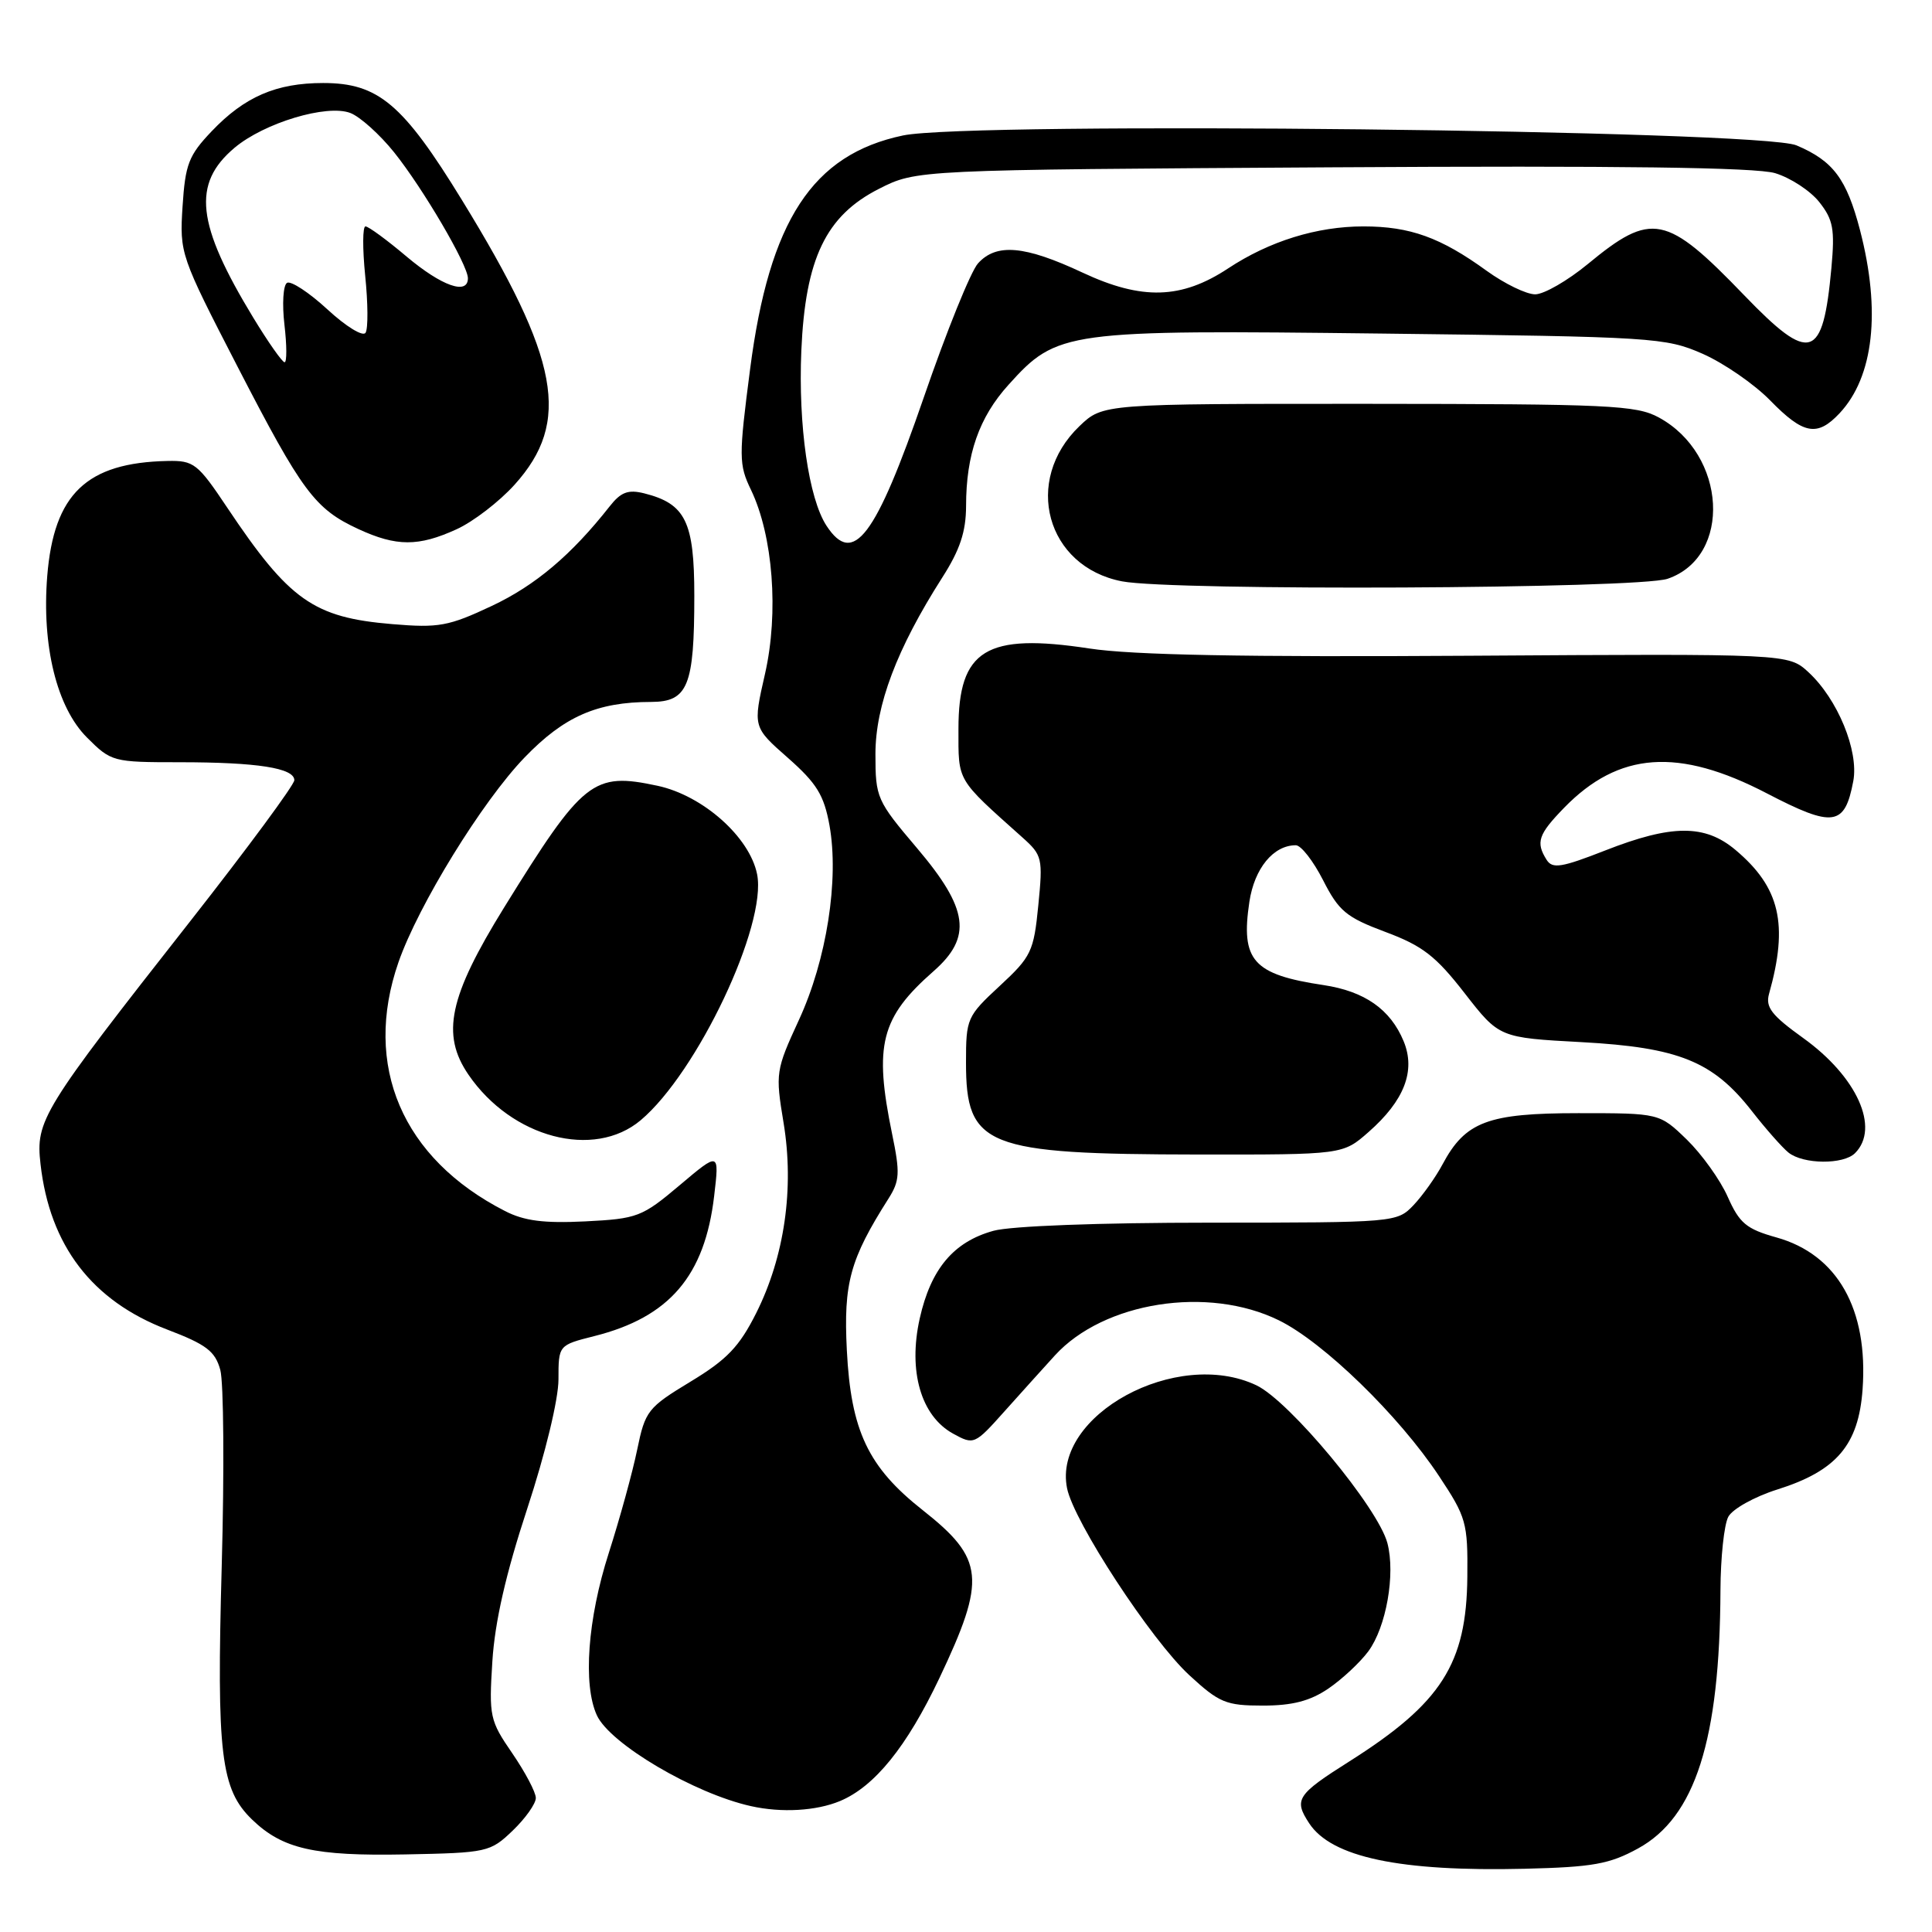 <?xml version="1.0" encoding="UTF-8" standalone="no"?>
<!DOCTYPE svg PUBLIC "-//W3C//DTD SVG 1.1//EN" "http://www.w3.org/Graphics/SVG/1.1/DTD/svg11.dtd" >
<svg xmlns="http://www.w3.org/2000/svg" xmlns:xlink="http://www.w3.org/1999/xlink" version="1.1" viewBox="0 0 256 256">
 <g >
 <path fill="currentColor"
d=" M 217.05 244.93 C 224.63 240.78 227.89 230.57 227.97 210.68 C 227.99 206.39 228.45 202.02 229.01 200.98 C 229.56 199.95 232.48 198.32 235.49 197.37 C 243.35 194.90 246.27 191.47 246.80 184.11 C 247.57 173.47 243.47 166.23 235.40 163.97 C 231.40 162.85 230.49 162.09 228.93 158.58 C 227.94 156.34 225.49 152.93 223.51 151.00 C 219.89 147.50 219.89 147.50 209.15 147.50 C 197.15 147.50 194.17 148.62 191.15 154.27 C 190.24 155.98 188.51 158.41 187.30 159.69 C 185.11 161.98 184.90 162.00 160.30 162.01 C 145.69 162.01 133.91 162.45 131.63 163.09 C 126.35 164.55 123.34 168.14 121.87 174.70 C 120.31 181.68 122.03 187.63 126.30 189.97 C 129.05 191.48 129.15 191.43 133.11 187.00 C 135.32 184.53 138.32 181.20 139.78 179.60 C 146.26 172.50 160.06 170.33 169.46 174.95 C 175.37 177.85 185.38 187.58 190.68 195.59 C 194.29 201.03 194.50 201.76 194.43 208.92 C 194.33 220.46 191.00 225.67 178.82 233.38 C 171.83 237.80 171.41 238.45 173.47 241.59 C 176.42 246.10 185.50 248.02 202.05 247.62 C 211.06 247.40 213.26 247.01 217.05 244.93 Z  M 67.94 242.56 C 69.62 240.95 71.00 239.00 71.00 238.24 C 71.00 237.48 69.59 234.82 67.88 232.32 C 64.90 227.99 64.78 227.43 65.24 220.14 C 65.57 214.91 67.02 208.54 69.86 199.91 C 72.26 192.62 74.00 185.41 74.00 182.78 C 74.00 178.24 74.00 178.24 78.75 177.04 C 88.70 174.54 93.39 169.06 94.63 158.47 C 95.32 152.61 95.32 152.61 90.07 157.04 C 85.07 161.26 84.46 161.49 77.55 161.84 C 72.07 162.11 69.46 161.78 66.90 160.46 C 53.29 153.50 48.04 141.21 52.80 127.50 C 55.44 119.93 63.89 106.20 69.50 100.38 C 74.75 94.93 79.11 93.02 86.27 93.01 C 91.15 93.00 92.00 90.90 92.00 78.93 C 92.00 69.12 90.84 66.75 85.36 65.37 C 83.23 64.84 82.27 65.20 80.78 67.10 C 75.71 73.54 70.94 77.57 65.16 80.29 C 59.44 82.98 58.14 83.22 51.98 82.70 C 41.54 81.83 38.33 79.56 30.10 67.25 C 26.20 61.41 25.68 61.01 22.21 61.08 C 11.47 61.30 7.14 65.44 6.26 76.32 C 5.52 85.58 7.52 93.72 11.52 97.72 C 14.74 100.94 14.96 101.00 23.78 101.00 C 34.09 101.00 39.00 101.77 39.00 103.38 C 39.00 103.99 32.81 112.38 25.25 122.01 C 5.51 147.14 4.71 148.45 5.37 154.25 C 6.59 165.05 12.20 172.38 22.17 176.18 C 27.34 178.15 28.51 179.04 29.19 181.52 C 29.64 183.16 29.73 194.85 29.38 207.50 C 28.69 232.47 29.25 237.10 33.42 241.12 C 37.45 245.00 41.64 245.95 53.69 245.72 C 64.57 245.51 64.96 245.42 67.94 242.56 Z  M 111.30 238.65 C 115.89 236.73 120.15 231.46 124.47 222.37 C 130.71 209.21 130.45 206.56 122.26 200.10 C 115.03 194.40 112.75 189.60 112.21 178.90 C 111.76 170.02 112.63 166.85 117.73 158.82 C 119.22 156.47 119.28 155.43 118.21 150.26 C 115.78 138.46 116.70 134.84 123.70 128.69 C 128.85 124.17 128.34 120.43 121.50 112.37 C 116.17 106.09 116.00 105.70 116.00 99.92 C 116.00 93.46 118.84 85.95 124.84 76.55 C 127.20 72.87 128.00 70.45 128.01 67.05 C 128.01 60.22 129.74 55.29 133.63 50.99 C 140.09 43.83 141.07 43.70 183.21 44.20 C 219.14 44.63 220.69 44.72 225.61 46.88 C 228.42 48.12 232.45 50.90 234.56 53.06 C 238.97 57.58 240.80 57.91 243.76 54.75 C 248.28 49.92 249.25 41.22 246.46 30.49 C 244.68 23.69 242.91 21.32 238.04 19.26 C 233.23 17.23 128.62 16.07 119.65 17.95 C 107.66 20.47 101.94 29.21 99.39 48.93 C 97.88 60.55 97.89 61.55 99.51 64.91 C 102.43 71.00 103.21 81.18 101.37 89.28 C 99.76 96.34 99.76 96.34 104.40 100.42 C 108.22 103.79 109.18 105.35 109.91 109.36 C 111.20 116.55 109.54 127.18 105.86 135.15 C 102.79 141.82 102.73 142.17 103.83 148.80 C 105.26 157.46 103.95 166.52 100.20 173.99 C 97.96 178.45 96.32 180.16 91.49 183.08 C 85.83 186.51 85.49 186.94 84.43 192.09 C 83.82 195.07 82.12 201.24 80.66 205.80 C 77.86 214.53 77.23 223.21 79.08 227.27 C 80.80 231.06 91.98 237.65 99.50 239.32 C 103.56 240.23 108.15 239.96 111.30 238.65 Z  M 176.01 223.75 C 177.83 222.51 180.21 220.29 181.31 218.81 C 183.68 215.60 184.92 208.61 183.84 204.48 C 182.62 199.80 170.86 185.64 166.48 183.56 C 155.92 178.55 139.45 187.51 141.39 197.20 C 142.28 201.63 152.54 217.32 157.60 221.98 C 161.56 225.63 162.45 226.00 167.33 226.00 C 171.26 226.00 173.59 225.39 176.01 223.75 Z  M 245.80 152.80 C 249.13 149.47 246.07 142.67 238.94 137.55 C 234.74 134.53 233.91 133.47 234.41 131.68 C 237.00 122.47 235.86 117.58 229.96 112.62 C 225.91 109.21 221.52 109.23 212.70 112.69 C 206.91 114.96 205.71 115.15 204.94 113.94 C 203.47 111.61 203.82 110.57 207.25 107.04 C 214.50 99.59 222.40 99.03 234.11 105.12 C 242.93 109.71 244.44 109.49 245.57 103.50 C 246.32 99.49 243.49 92.62 239.62 89.06 C 236.96 86.62 236.96 86.62 194.68 86.89 C 164.95 87.08 150.02 86.80 144.36 85.93 C 130.65 83.84 127.00 86.08 127.00 96.58 C 127.00 103.65 126.67 103.09 135.48 110.97 C 138.11 113.32 138.20 113.72 137.58 119.97 C 136.98 126.08 136.65 126.77 132.47 130.64 C 128.13 134.66 128.00 134.96 128.00 140.78 C 128.00 151.93 130.54 152.94 158.72 152.98 C 177.93 153.00 177.93 153.00 181.34 150.00 C 186.08 145.84 187.61 141.89 185.99 137.97 C 184.24 133.74 180.82 131.35 175.38 130.53 C 166.03 129.13 164.38 127.28 165.55 119.49 C 166.22 115.06 168.73 112.00 171.70 112.00 C 172.40 112.00 174.02 114.09 175.32 116.64 C 177.40 120.73 178.39 121.55 183.58 123.49 C 188.49 125.32 190.25 126.68 194.07 131.60 C 198.66 137.50 198.66 137.50 209.58 138.09 C 222.44 138.79 226.98 140.63 232.12 147.21 C 233.96 149.57 236.15 152.05 236.98 152.72 C 238.94 154.29 244.26 154.34 245.80 152.80 Z  M 84.89 148.44 C 92.40 142.12 101.66 122.55 100.32 115.84 C 99.33 110.91 93.14 105.41 87.13 104.12 C 78.57 102.29 77.29 103.30 66.79 120.26 C 59.49 132.07 58.42 137.07 62.08 142.41 C 67.81 150.78 78.69 153.65 84.89 148.44 Z  M 220.97 76.69 C 229.55 73.75 228.80 60.19 219.79 55.31 C 216.81 53.69 213.18 53.53 181.32 53.51 C 146.14 53.50 146.14 53.50 143.04 56.46 C 135.51 63.67 138.63 75.09 148.67 77.03 C 155.35 78.32 217.07 78.03 220.97 76.69 Z  M 60.50 70.13 C 62.70 69.13 66.15 66.48 68.18 64.23 C 75.70 55.89 74.18 47.64 61.23 26.54 C 53.39 13.75 50.12 11.00 42.82 11.00 C 36.60 11.00 32.40 12.82 28.05 17.39 C 25.00 20.59 24.55 21.76 24.19 27.35 C 23.79 33.59 23.90 33.89 31.48 48.59 C 40.04 65.18 41.72 67.44 47.50 70.11 C 52.53 72.43 55.45 72.44 60.50 70.13 Z  M 109.52 69.67 C 107.15 66.05 105.76 56.38 106.18 46.47 C 106.71 34.26 109.43 28.59 116.47 25.02 C 121.44 22.50 121.44 22.50 176.47 22.17 C 214.61 21.94 232.63 22.18 235.20 22.94 C 237.23 23.55 239.87 25.27 241.06 26.77 C 242.91 29.11 243.14 30.36 242.67 35.51 C 241.55 47.71 239.89 48.23 231.13 39.14 C 220.78 28.39 218.85 28.00 210.39 34.99 C 207.72 37.19 204.58 39.00 203.42 39.00 C 202.25 39.00 199.37 37.60 197.00 35.89 C 190.89 31.46 186.84 30.00 180.66 30.00 C 174.50 30.00 168.21 31.95 162.74 35.56 C 156.55 39.65 151.31 39.80 143.46 36.13 C 135.78 32.53 132.03 32.20 129.59 34.90 C 128.64 35.95 125.41 43.93 122.41 52.65 C 116.01 71.20 113.07 75.09 109.52 69.67 Z  M 33.57 42.11 C 26.01 29.67 25.42 24.35 31.08 19.58 C 35.01 16.28 43.30 13.78 46.42 14.97 C 47.70 15.46 50.31 17.80 52.22 20.18 C 56.05 24.96 62.00 35.11 62.00 36.87 C 62.00 39.14 58.52 37.90 53.88 34.00 C 51.28 31.80 48.82 30.00 48.43 30.00 C 48.04 30.00 48.03 32.94 48.39 36.54 C 48.76 40.14 48.79 43.54 48.44 44.09 C 48.10 44.65 45.86 43.28 43.39 41.00 C 40.95 38.75 38.53 37.17 38.03 37.48 C 37.52 37.80 37.37 40.29 37.69 43.03 C 38.01 45.76 38.02 48.00 37.71 48.00 C 37.40 48.00 35.54 45.35 33.57 42.11 Z "/>
</g>
</svg>